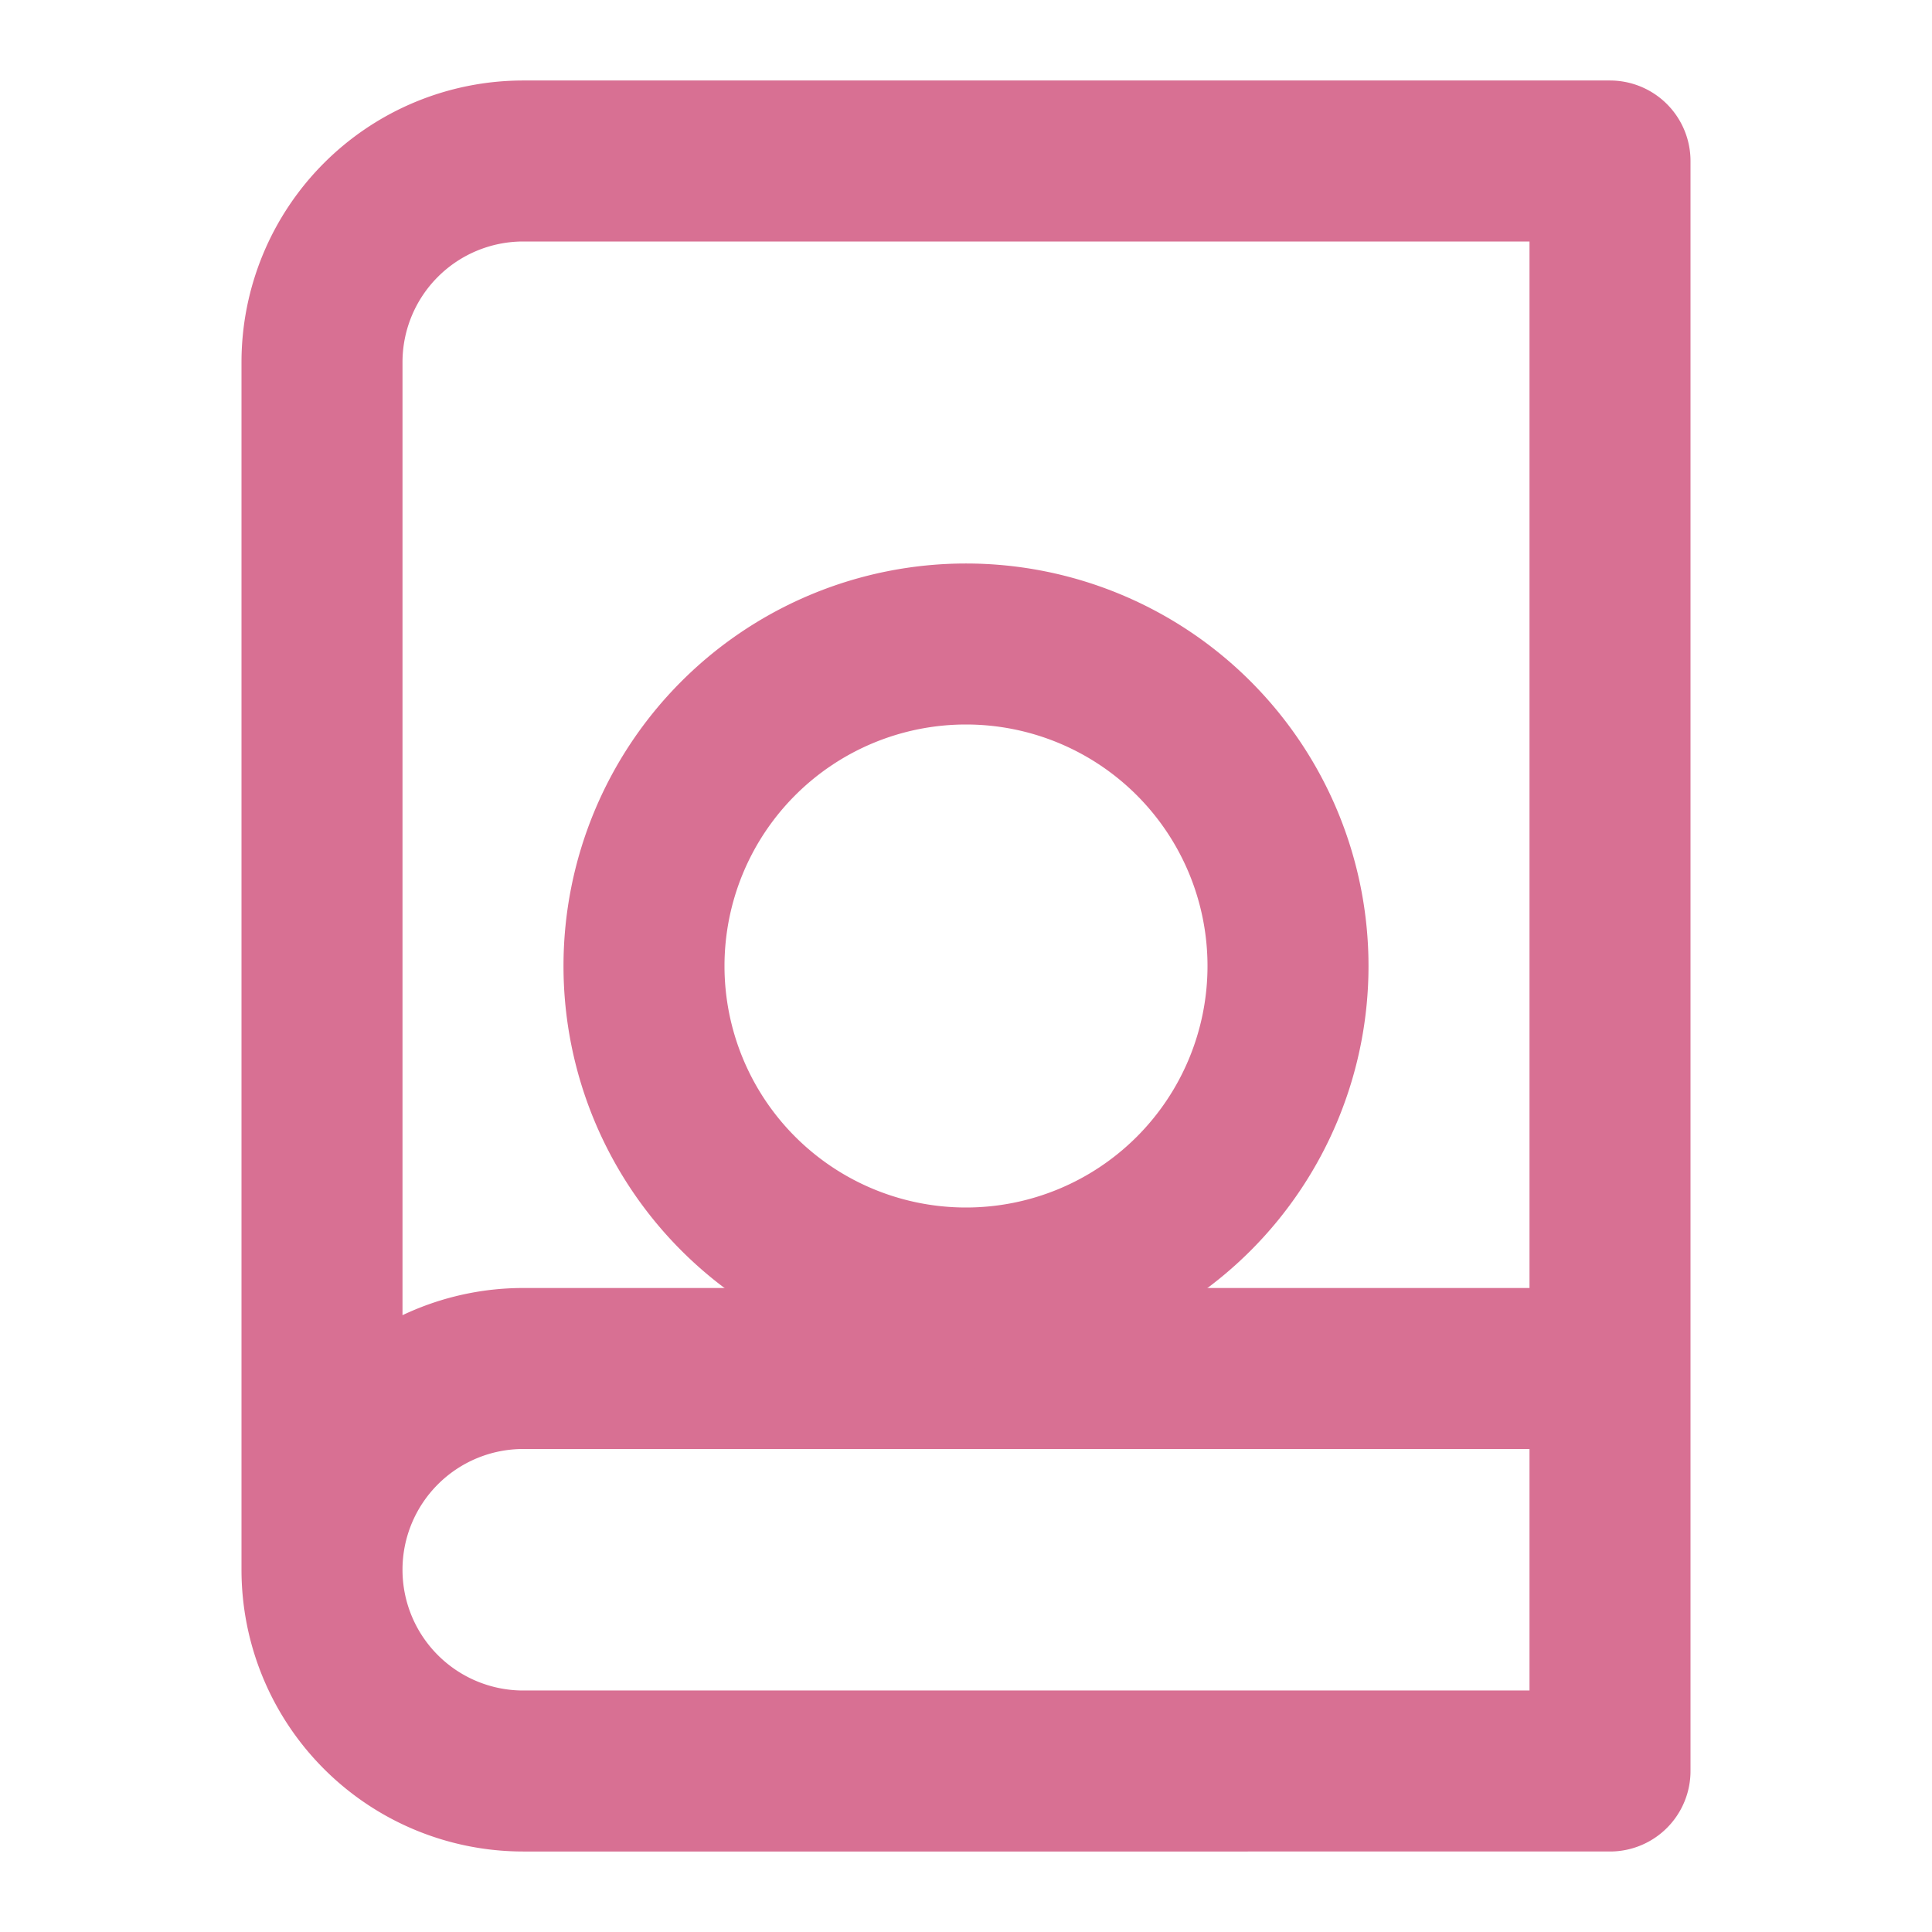 <svg xmlns="http://www.w3.org/2000/svg" width="120" height="120" viewBox="0 0 24 24" fill="none" stroke="#D87093" stroke-width="2" stroke-linecap="round" stroke-linejoin="round">
    <path d="M4 19.5v-15A2.5 2.5 0 0 1 6.5 2H20v20H6.5a2.5 2.5 0 0 1 0-5H20"/>
    <path d="M16 12a4 4 0 1 0-8 0 4 4 0 0 0 8 0Z"/>
</svg>
